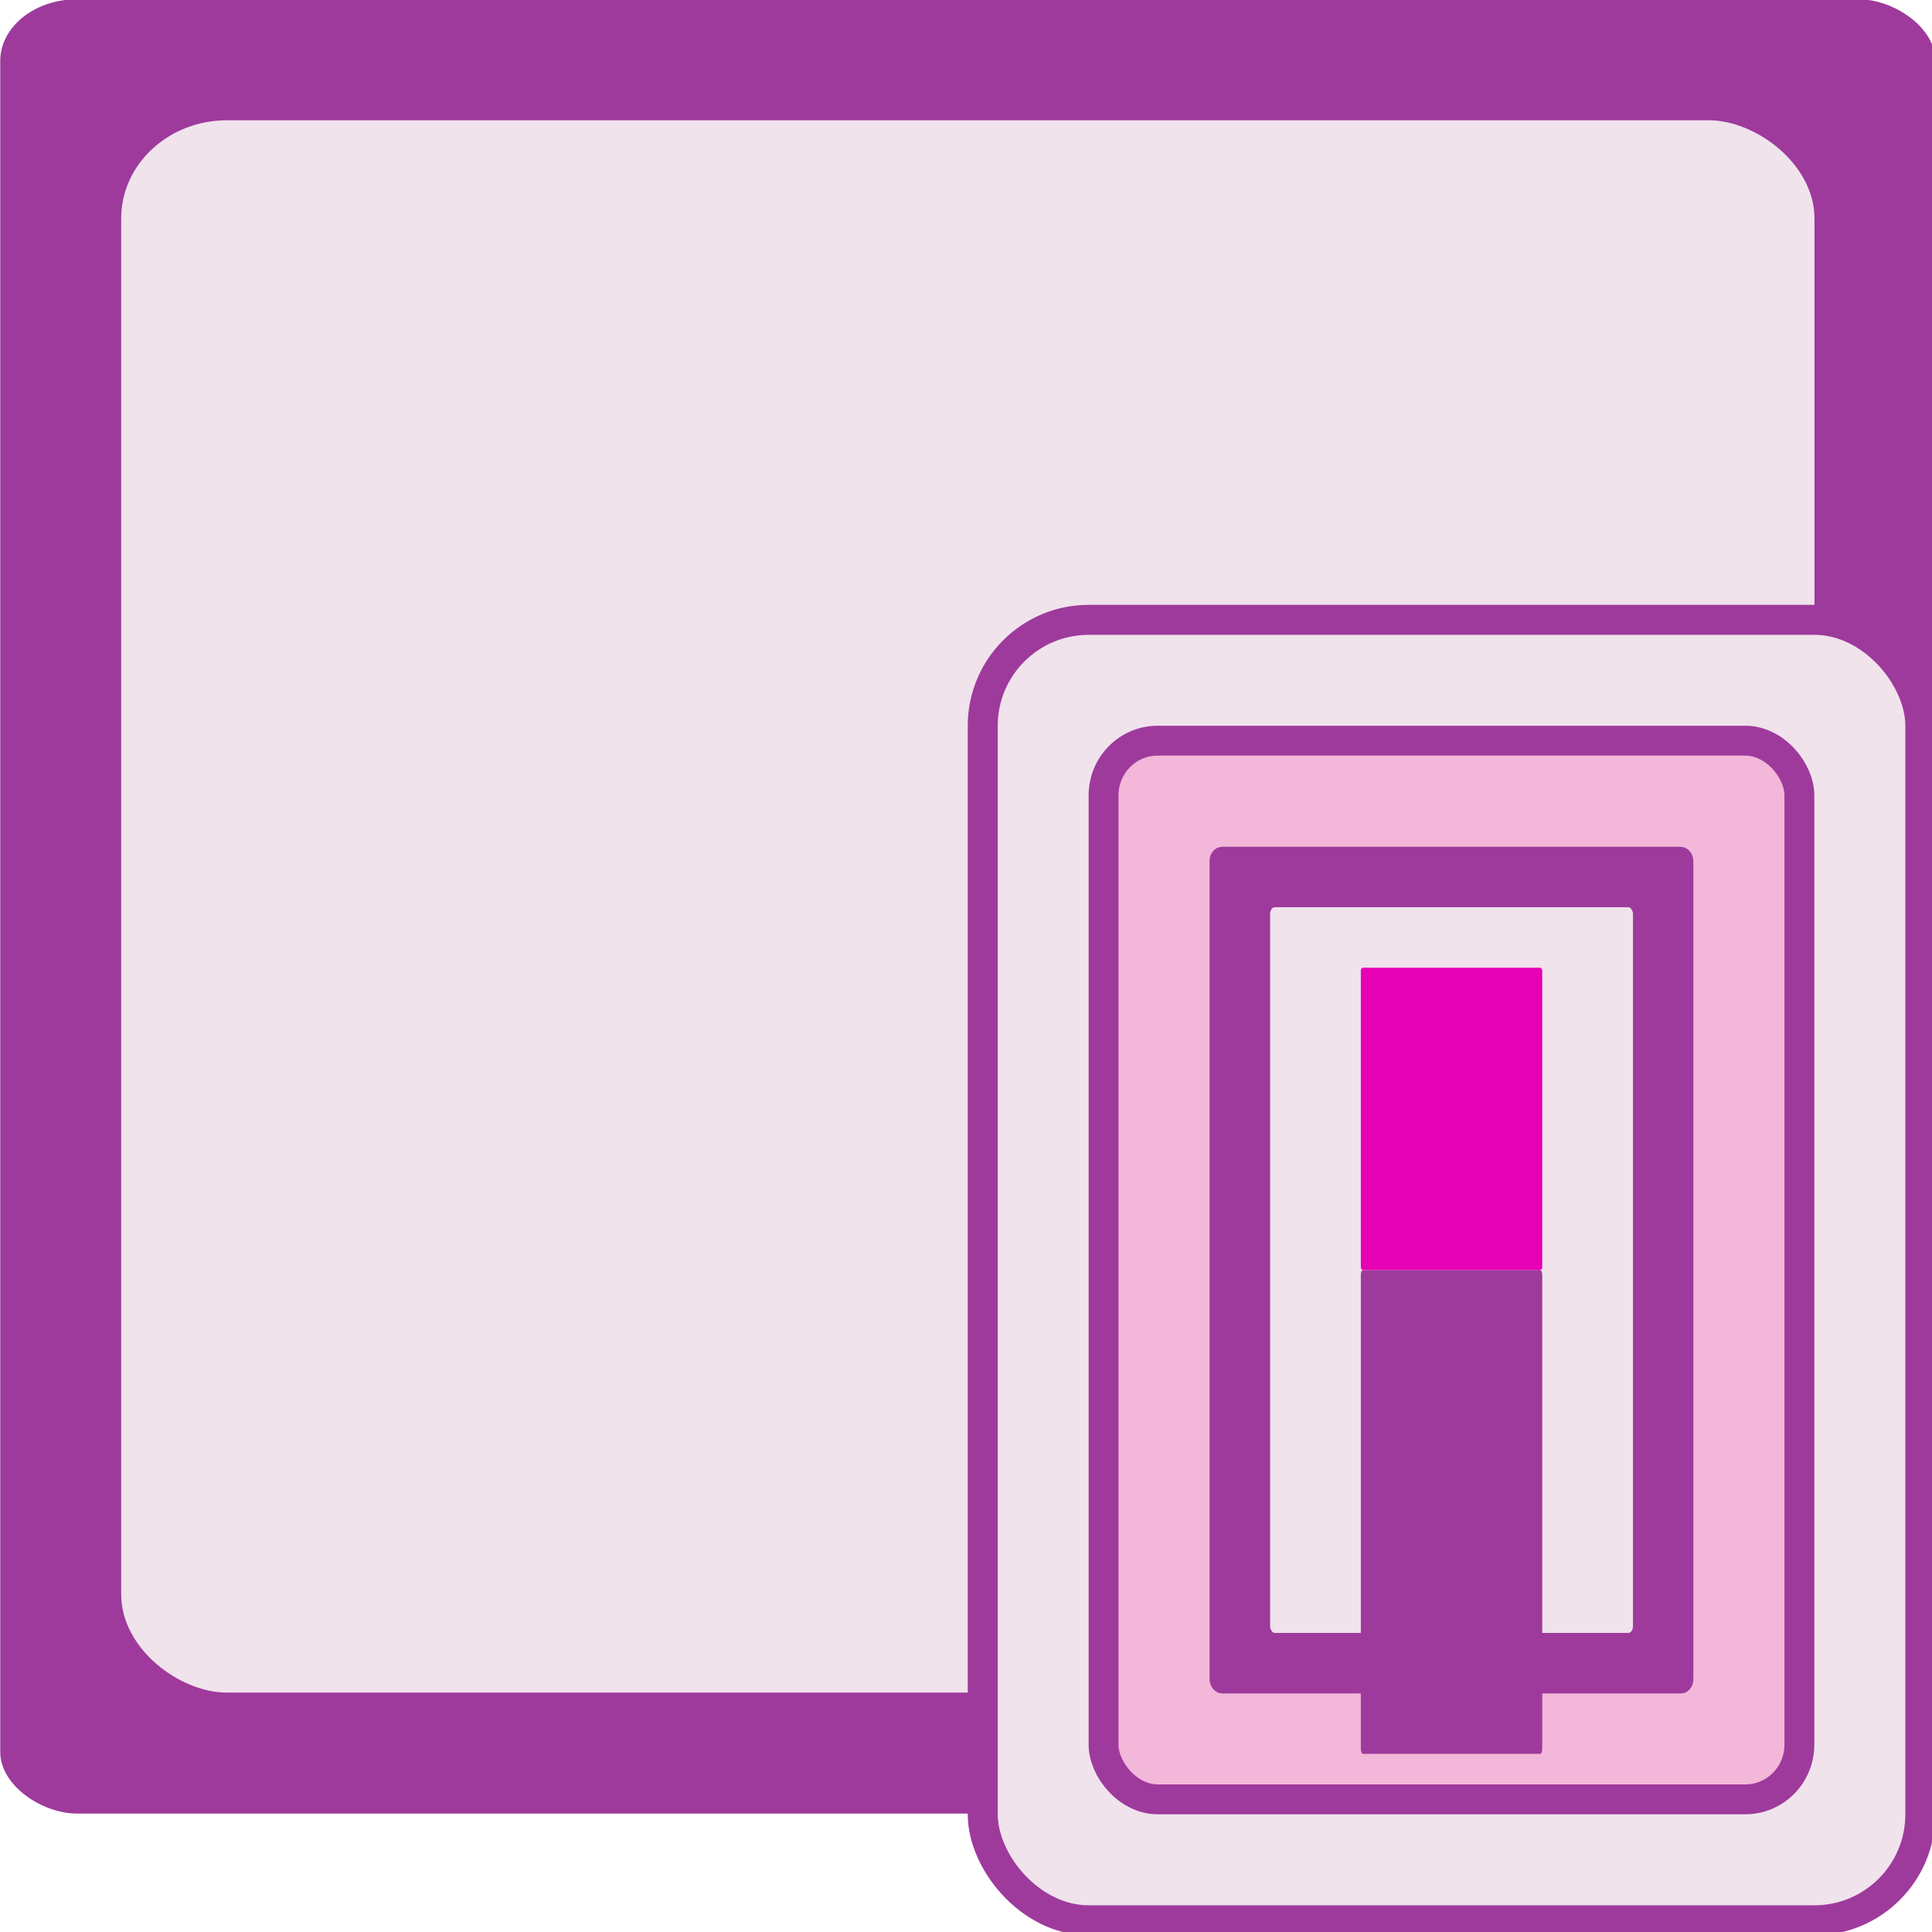 <?xml version="1.0" encoding="UTF-8" standalone="no"?>
<svg
   xmlns:dc="http://purl.org/dc/elements/1.1/"
   xmlns:cc="http://creativecommons.org/ns#"
   xmlns:rdf="http://www.w3.org/1999/02/22-rdf-syntax-ns#"
   xmlns:svg="http://www.w3.org/2000/svg"
   xmlns="http://www.w3.org/2000/svg"
   xmlns:sodipodi="http://sodipodi.sourceforge.net/DTD/sodipodi-0.dtd"
   xmlns:inkscape="http://www.inkscape.org/namespaces/inkscape"
   height="16"
   viewBox="0 0 4.233 4.233"
   width="16"
   id="svg2"
   version="1.1"
   inkscape:version="0.91 r13725"
   sodipodi:docname="sc_framedialog.svg"
   inkscape:export-filename="/home/tamara/Desktop/IKON/5_258 (tamara)/sc (222)/Tanggal 13/sc_framedialog.png"
   inkscape:export-xdpi="90"
   inkscape:export-ydpi="90">
  <defs
     id="defs92">
    <linearGradient
       id="o"
       gradientTransform="matrix(0.125,0,0,0.096,-9.785,2.892)"
       gradientUnits="userSpaceOnUse"
       x1="154.282"
       x2="154.282"
       y1="104.822"
       y2="115.193">
      <stop
         offset="0"
         stop-color="#4c78fd"
         id="stop93" />
      <stop
         offset="1"
         stop-color="#85a2fe"
         id="stop95" />
    </linearGradient>
  </defs>
  <sodipodi:namedview
     pagecolor="#ffffff"
     bordercolor="#666666"
     borderopacity="1"
     objecttolerance="10"
     gridtolerance="10"
     guidetolerance="10"
     inkscape:pageopacity="0"
     inkscape:pageshadow="2"
     inkscape:window-width="1366"
     inkscape:window-height="718"
     id="namedview90"
     showgrid="true"
     showguides="false"
     inkscape:zoom="20.85965"
     inkscape:cx="9.7646134"
     inkscape:cy="5.4952809"
     inkscape:window-x="0"
     inkscape:window-y="0"
     inkscape:window-maximized="1"
     inkscape:current-layer="svg2">
    <inkscape:grid
       type="xygrid"
       id="grid4222" />
  </sodipodi:namedview>
  <linearGradient
     id="a"
     gradientUnits="userSpaceOnUse"
     x1="102.308"
     x2="106.01"
     y1="39.142"
     y2="209.453">
    <stop
       offset="0"
       stop-color="#99999c"
       id="stop5" />
    <stop
       offset=".5"
       stop-color="#9c9ca1"
       id="stop7" />
    <stop
       offset="1"
       stop-color="#cdcdd1"
       id="stop9" />
  </linearGradient>
  <linearGradient
     id="b"
     gradientUnits="userSpaceOnUse"
     x1="78.611"
     x2="120.344"
     y1="88.852"
     y2="111.547">
    <stop
       offset="0"
       stop-color="#fff"
       id="stop12" />
    <stop
       offset="1"
       stop-color="#ccc"
       id="stop14" />
  </linearGradient>
  <linearGradient
     id="c"
     gradientUnits="userSpaceOnUse"
     x1="88.381"
     x2="130.486"
     y1="1008.997"
     y2="1015.695">
    <stop
       offset="0"
       stop-color="#7b7b7b"
       id="stop17" />
    <stop
       offset="1"
       stop-color="#797979"
       stop-opacity="0"
       id="stop19" />
  </linearGradient>
  <clipPath
     id="d">
    <path
       d="m41.356 933.744h83.944v117.522h-83.944z"
       id="path22" />
  </clipPath>
  <filter
     id="e"
     color-interpolation-filters="sRGB"
     height="1.074"
     width="1.138"
     x="-.069"
     y="-.037">
    <feGaussianBlur
       stdDeviation="1.056"
       id="feGaussianBlur25" />
  </filter>
  <linearGradient
     id="f"
     gradientUnits="userSpaceOnUse"
     x1="98.408"
     x2="115.255"
     y1="30.759"
     y2="77.141">
    <stop
       offset="0"
       stop-color="#fff"
       stop-opacity=".683"
       id="stop28" />
    <stop
       offset="1"
       stop-color="#fff"
       stop-opacity="0"
       id="stop30" />
  </linearGradient>
  <linearGradient
     id="g"
     gradientTransform="matrix(.583 0 0 .667 62.177 -566.69)"
     gradientUnits="userSpaceOnUse"
     x1="63.012"
     x2="63.012"
     y1="945.898"
     y2="1033.157">
    <stop
       offset="0"
       stop-color="#545454"
       stop-opacity=".988"
       id="stop33" />
    <stop
       offset="1"
       stop-color="#ebebeb"
       id="stop35" />
  </linearGradient>
  <linearGradient
     id="h"
     gradientTransform="matrix(.48 0 0 .662 128.735 -578.516)"
     gradientUnits="userSpaceOnUse"
     x1="-60.536"
     x2="-60.357"
     y1="979.505"
     y2="1009.505">
    <stop
       offset="0"
       stop-color="#979797"
       id="stop38" />
    <stop
       offset=".148"
       stop-color="#f6f6f6"
       id="stop40" />
    <stop
       offset=".284"
       stop-color="#e2e2e2"
       id="stop42" />
    <stop
       offset=".412"
       stop-color="#dedede"
       id="stop44" />
    <stop
       offset=".412"
       stop-color="#f6f6f6"
       id="stop46" />
    <stop
       offset="1"
       stop-color="#6b6b6b"
       id="stop48" />
  </linearGradient>
  <linearGradient
     id="i"
     gradientTransform="matrix(.48 0 0 .583 128.767 499.766)"
     gradientUnits="userSpaceOnUse"
     x1="-61.079"
     x2="-60.641"
     y1="-1056.658"
     y2="-1010.913">
    <stop
       offset="0"
       stop-color="#777"
       id="stop51" />
    <stop
       offset=".182"
       stop-color="#a8a8a8"
       id="stop53" />
    <stop
       offset=".229"
       stop-color="#cdcdcd"
       id="stop55" />
    <stop
       offset=".346"
       stop-color="#f7f7f7"
       id="stop57" />
    <stop
       offset="1"
       stop-color="#fff"
       id="stop59" />
  </linearGradient>
  <linearGradient
     id="j"
     gradientUnits="userSpaceOnUse"
     x1="66.464"
     x2="65.144"
     y1="160.256"
     y2="17.655">
    <stop
       offset="0"
       stop-color="#0968ef"
       id="stop62" />
    <stop
       offset="1"
       stop-color="#aecffc"
       id="stop64" />
  </linearGradient>
  <g
     id="g5008">
    <g
       transform="matrix(0.265,0,0,0.265,-0.26,1.063)"
       id="g4204">
      <g
         id="g4286"
         transform="translate(-0.034,-0.034)">
        <rect
           style="opacity:1;fill:#9e3a9c;fill-opacity:1"
           id="rect54"
           y="1.017"
           x="-3.983"
           width="15"
           transform="matrix(0,1,1,0,0,0)"
           ry="0.633"
           rx="0.51"
           height="16" />
        <rect
           height="14"
           rx="0.812"
           ry="0.875"
           transform="matrix(0,1,1,0,0,0)"
           width="13"
           x="-2.983"
           y="2.017"
           id="rect58"
           style="fill:#f0e3ec;fill-opacity:1;fill-rule:evenodd" />
      </g>
    </g>
    <g
       id="g66"
       transform="matrix(.125 0 0 .125 -0 -32.892)" />
    <g
       id="g4534"
       transform="matrix(0.265,0,0,0.265,0.008,-0.008)">
      <path
         inkscape:connector-curvature="0"
         style="fill:url(#o)"
         id="path125"
         d="M 9,13 13,13 l 0,1 -4,1.3e-5 z" />
      <rect
         style="opacity:1;fill:#f0e3ec;fill-opacity:1;fill-rule:nonzero;stroke:#9e3a9c;stroke-width:0.248;stroke-linecap:round;stroke-linejoin:round;stroke-miterlimit:4;stroke-dasharray:none;stroke-dashoffset:0;stroke-opacity:1"
         id="rect4392"
         width="7.752"
         height="10.752"
         x="8.095"
         y="5.155"
         rx="0.876"
         ry="0.876" />
      <rect
         ry="0.452"
         rx="0.447"
         y="6.154"
         x="9.094"
         height="8.753"
         width="5.753"
         id="rect4402"
         style="opacity:1;fill:#f3b7d9;fill-opacity:1;fill-rule:nonzero;stroke:#9e3a9c;stroke-width:0.247;stroke-linecap:round;stroke-linejoin:round;stroke-miterlimit:4;stroke-dasharray:none;stroke-dashoffset:0;stroke-opacity:1" />
      <rect
         style="opacity:1;fill:#9e3a9c;fill-opacity:1;fill-rule:nonzero;stroke:#9e3a9c;stroke-width:0.107;stroke-linecap:round;stroke-linejoin:round;stroke-miterlimit:4;stroke-dasharray:none;stroke-dashoffset:0;stroke-opacity:1"
         id="rect4404"
         width="3.893"
         height="6.893"
         x="10.024"
         y="7.085"
         rx="0.05"
         ry="0.064" />
      <rect
         ry="0.056"
         rx="0.038"
         y="7.531"
         x="10.471"
         height="6"
         width="3"
         id="rect4406"
         style="opacity:1;fill:#f0e3ec;fill-opacity:1;fill-rule:nonzero;stroke:none;stroke-width:0.025;stroke-linecap:round;stroke-linejoin:round;stroke-miterlimit:4;stroke-dasharray:none;stroke-dashoffset:0;stroke-opacity:1" />
      <g
         id="g4530"
         transform="translate(-5.6624413e-6,0)">
        <rect
           style="opacity:1;fill:#9e3a9c;fill-opacity:1;fill-rule:nonzero;stroke:none;stroke-width:0.025;stroke-linecap:round;stroke-linejoin:round;stroke-miterlimit:4;stroke-dasharray:none;stroke-dashoffset:0;stroke-opacity:1"
           id="rect4421"
           width="1.5"
           height="4"
           x="11.221"
           y="10.531"
           rx="0.019"
           ry="0.037" />
        <rect
           style="opacity:1;fill:#e601b4;fill-opacity:1;fill-rule:nonzero;stroke:none;stroke-width:0.025;stroke-linecap:round;stroke-linejoin:round;stroke-miterlimit:4;stroke-dasharray:none;stroke-dashoffset:0;stroke-opacity:1"
           id="rect4423"
           width="1.5"
           height="2.5"
           x="11.221"
           y="8.031"
           rx="0.019"
           ry="0.023" />
      </g>
    </g>
  </g>
</svg>
